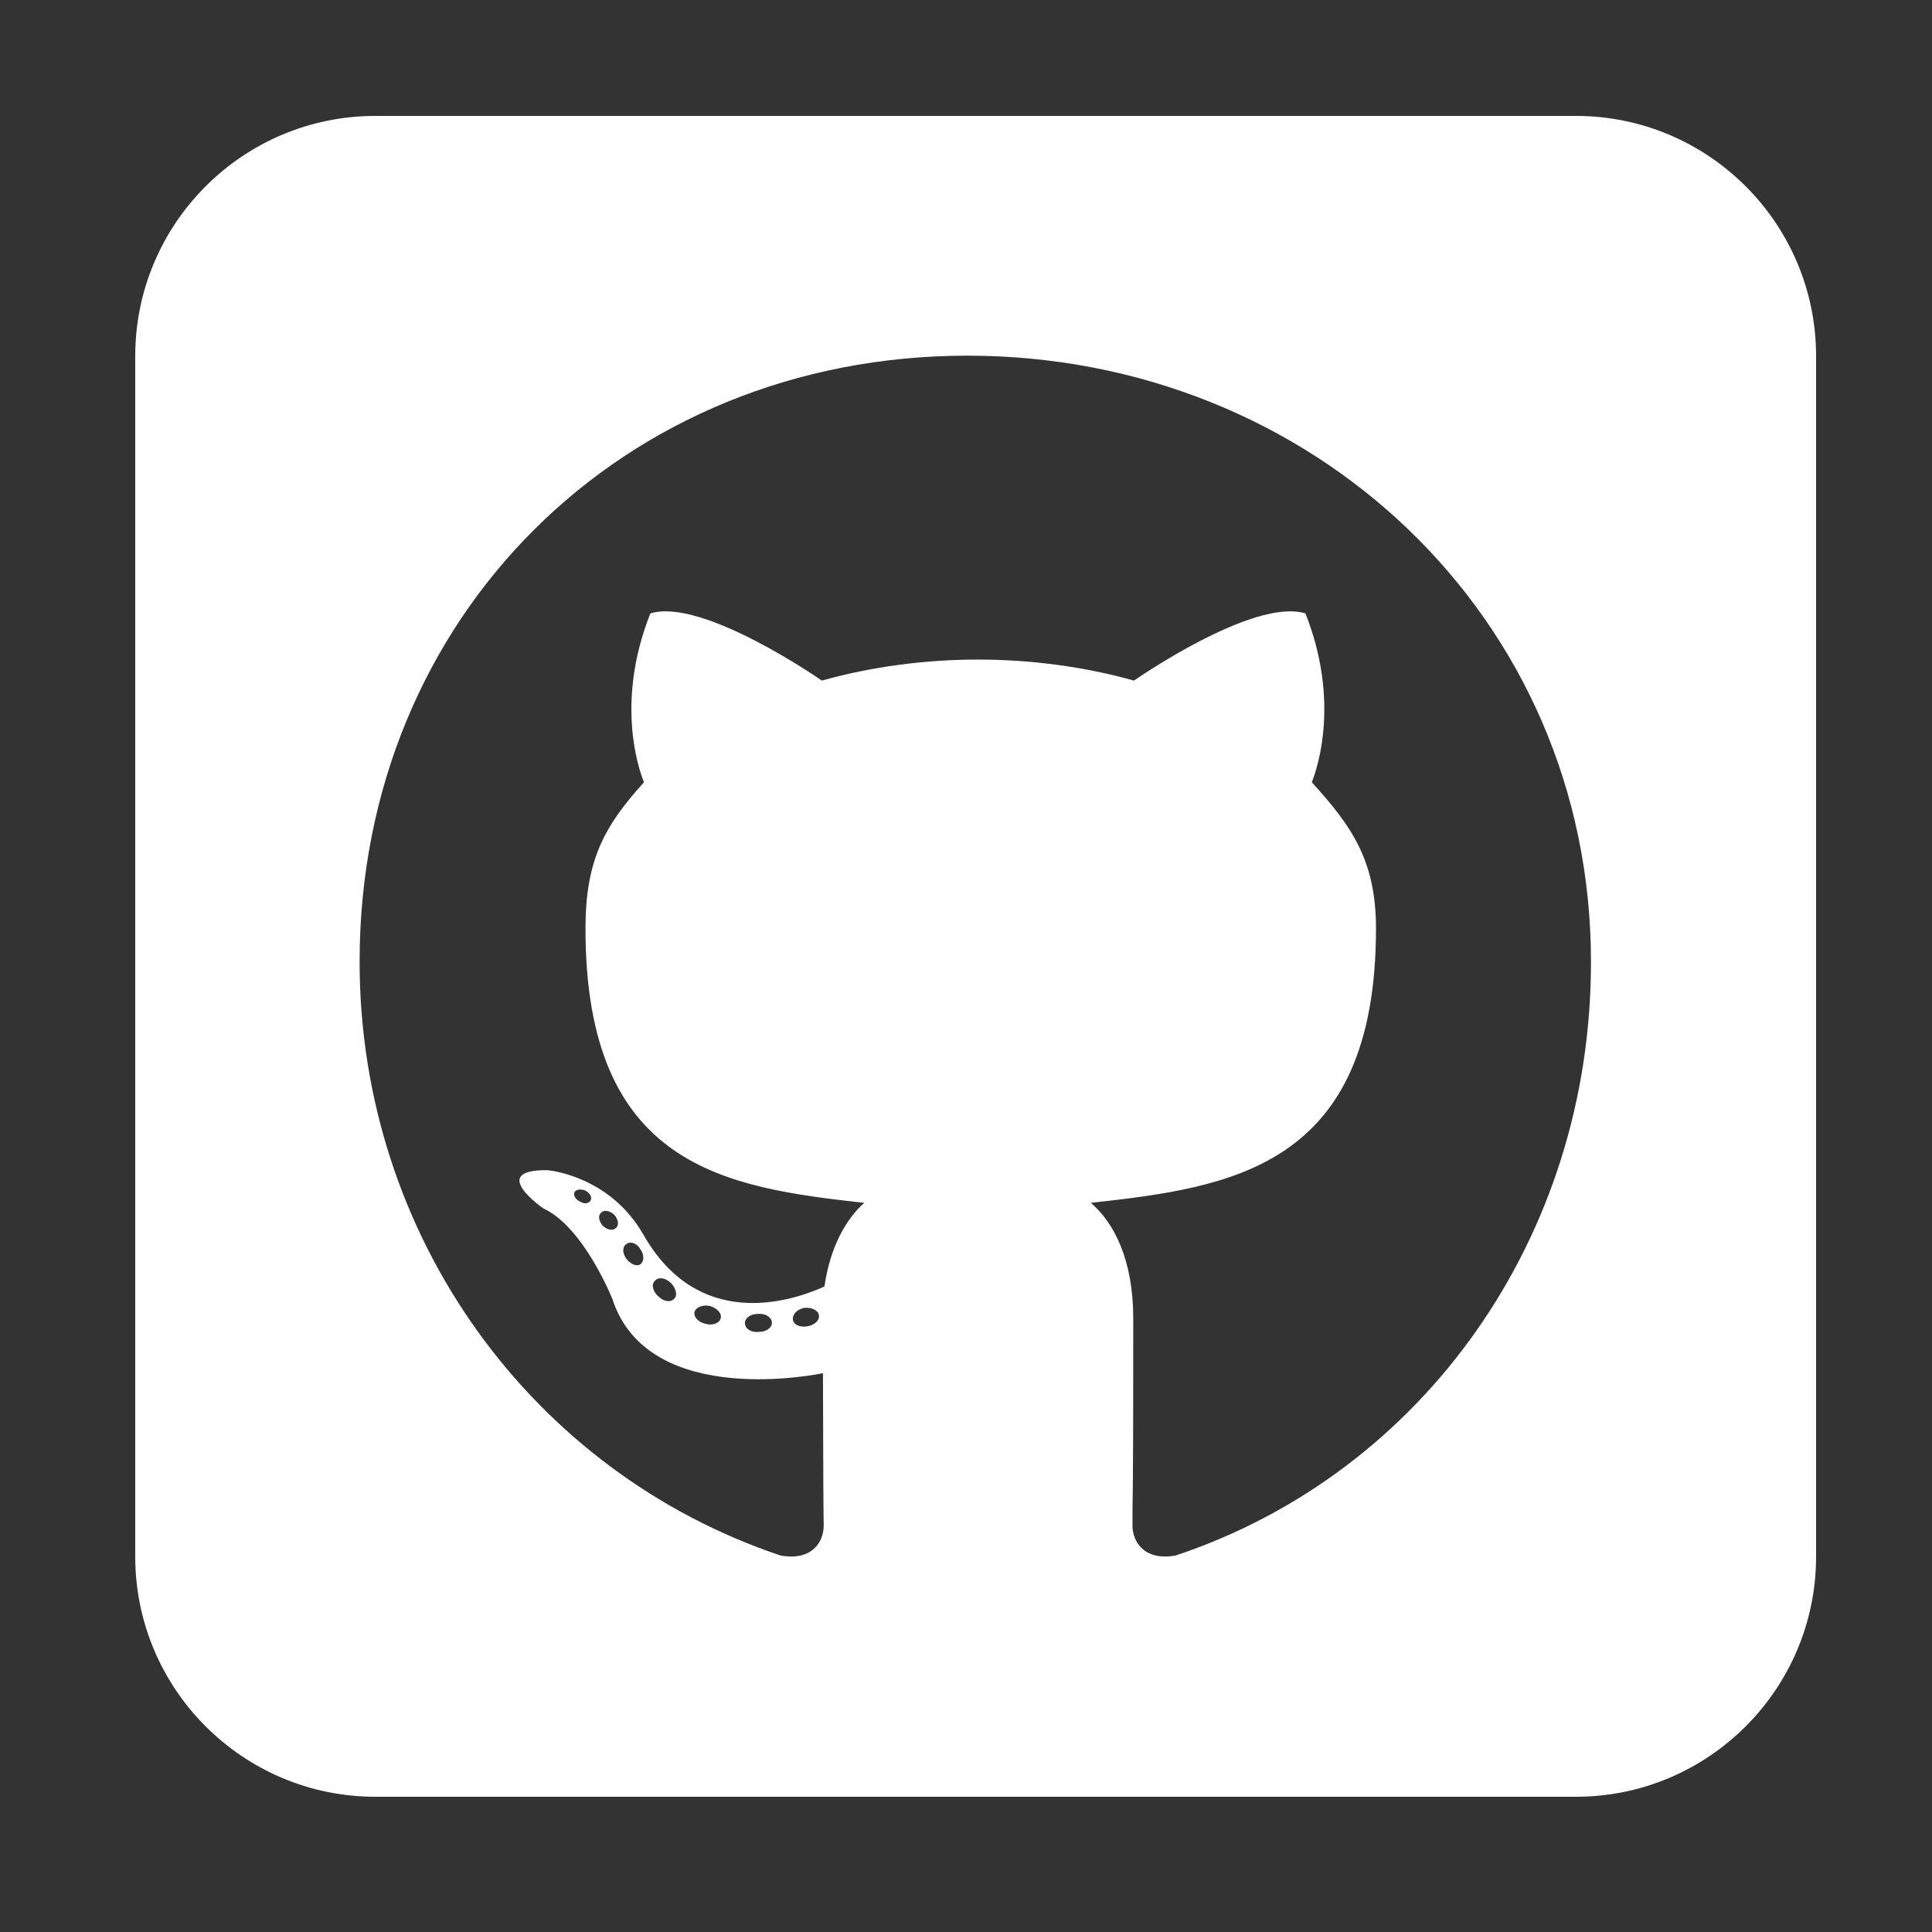<svg width="100" height="100" viewBox="0 0 100 100" fill="none" xmlns="http://www.w3.org/2000/svg">
    <rect x="0" y="0" width="100" height="100" fill="#333333" stroke="none"/>
    <path
        d="M94 18.429C94 11.573 88.427 6 81.571 6H19.429C12.573 6 7 11.573 7 18.429V80.571C7 87.427 12.573 93 19.429 93H81.571C88.427 93 94 87.427 94 80.571V18.429ZM58.617 78.96C58.617 78.61 58.617 77.794 58.637 76.707C58.656 74.493 58.656 71.114 58.656 68.221C58.656 65.191 57.646 63.269 56.462 62.259C63.647 61.462 71.221 60.472 71.221 48.063C71.221 44.529 69.959 42.761 67.9 40.489C68.23 39.654 69.337 36.217 67.57 31.75C64.871 30.915 58.695 35.227 58.695 35.227C56.132 34.508 53.355 34.139 50.617 34.139C47.878 34.139 45.101 34.508 42.538 35.227C42.538 35.227 36.362 30.915 33.663 31.75C31.896 36.197 32.983 39.635 33.333 40.489C31.275 42.761 30.304 44.529 30.304 48.063C30.304 60.414 37.547 61.462 44.732 62.259C43.8 63.094 42.965 64.531 42.674 66.589C40.829 67.424 36.11 68.861 33.294 63.89C31.527 60.822 28.342 60.569 28.342 60.569C25.196 60.53 28.129 62.55 28.129 62.55C30.226 63.521 31.702 67.25 31.702 67.25C33.586 73.017 42.596 71.075 42.596 71.075C42.596 72.823 42.616 75.289 42.616 77.018C42.616 77.95 42.635 78.688 42.635 78.96C42.635 79.795 42.053 80.805 40.402 80.513C27.585 76.221 18.613 64.026 18.613 49.772C18.613 31.945 32.245 18.409 50.073 18.409C67.9 18.409 82.348 31.945 82.348 49.772C82.368 64.026 73.668 76.241 60.851 80.513C59.219 80.805 58.617 79.795 58.617 78.96ZM41.043 68.318C41.004 68.026 41.256 67.774 41.625 67.696C41.994 67.657 42.344 67.813 42.383 68.065C42.441 68.318 42.188 68.57 41.8 68.648C41.431 68.725 41.081 68.57 41.043 68.318ZM39.275 68.939C38.848 68.978 38.557 68.764 38.557 68.473C38.557 68.221 38.848 68.007 39.237 68.007C39.606 67.968 39.955 68.182 39.955 68.473C39.955 68.725 39.664 68.939 39.275 68.939ZM36.498 68.512C36.13 68.434 35.877 68.143 35.955 67.89C36.032 67.638 36.421 67.521 36.751 67.599C37.139 67.716 37.392 68.007 37.295 68.259C37.217 68.512 36.829 68.628 36.498 68.512ZM34.071 67.094C33.78 66.842 33.702 66.473 33.896 66.298C34.071 66.084 34.44 66.123 34.731 66.415C34.984 66.667 35.081 67.055 34.906 67.211C34.731 67.424 34.362 67.385 34.071 67.094ZM32.42 65.152C32.207 64.861 32.207 64.531 32.42 64.395C32.634 64.22 32.964 64.356 33.139 64.647C33.352 64.939 33.352 65.288 33.139 65.444C32.964 65.56 32.634 65.444 32.42 65.152ZM31.197 63.443C30.983 63.191 30.944 62.9 31.119 62.764C31.294 62.589 31.585 62.686 31.799 62.88C32.013 63.133 32.051 63.424 31.877 63.56C31.702 63.735 31.41 63.638 31.197 63.443ZM30.032 62.2C29.779 62.084 29.663 61.87 29.74 61.696C29.818 61.579 30.032 61.521 30.284 61.618C30.537 61.754 30.653 61.967 30.575 62.123C30.498 62.297 30.245 62.336 30.032 62.2Z"
        fill="white" />
</svg>
    
